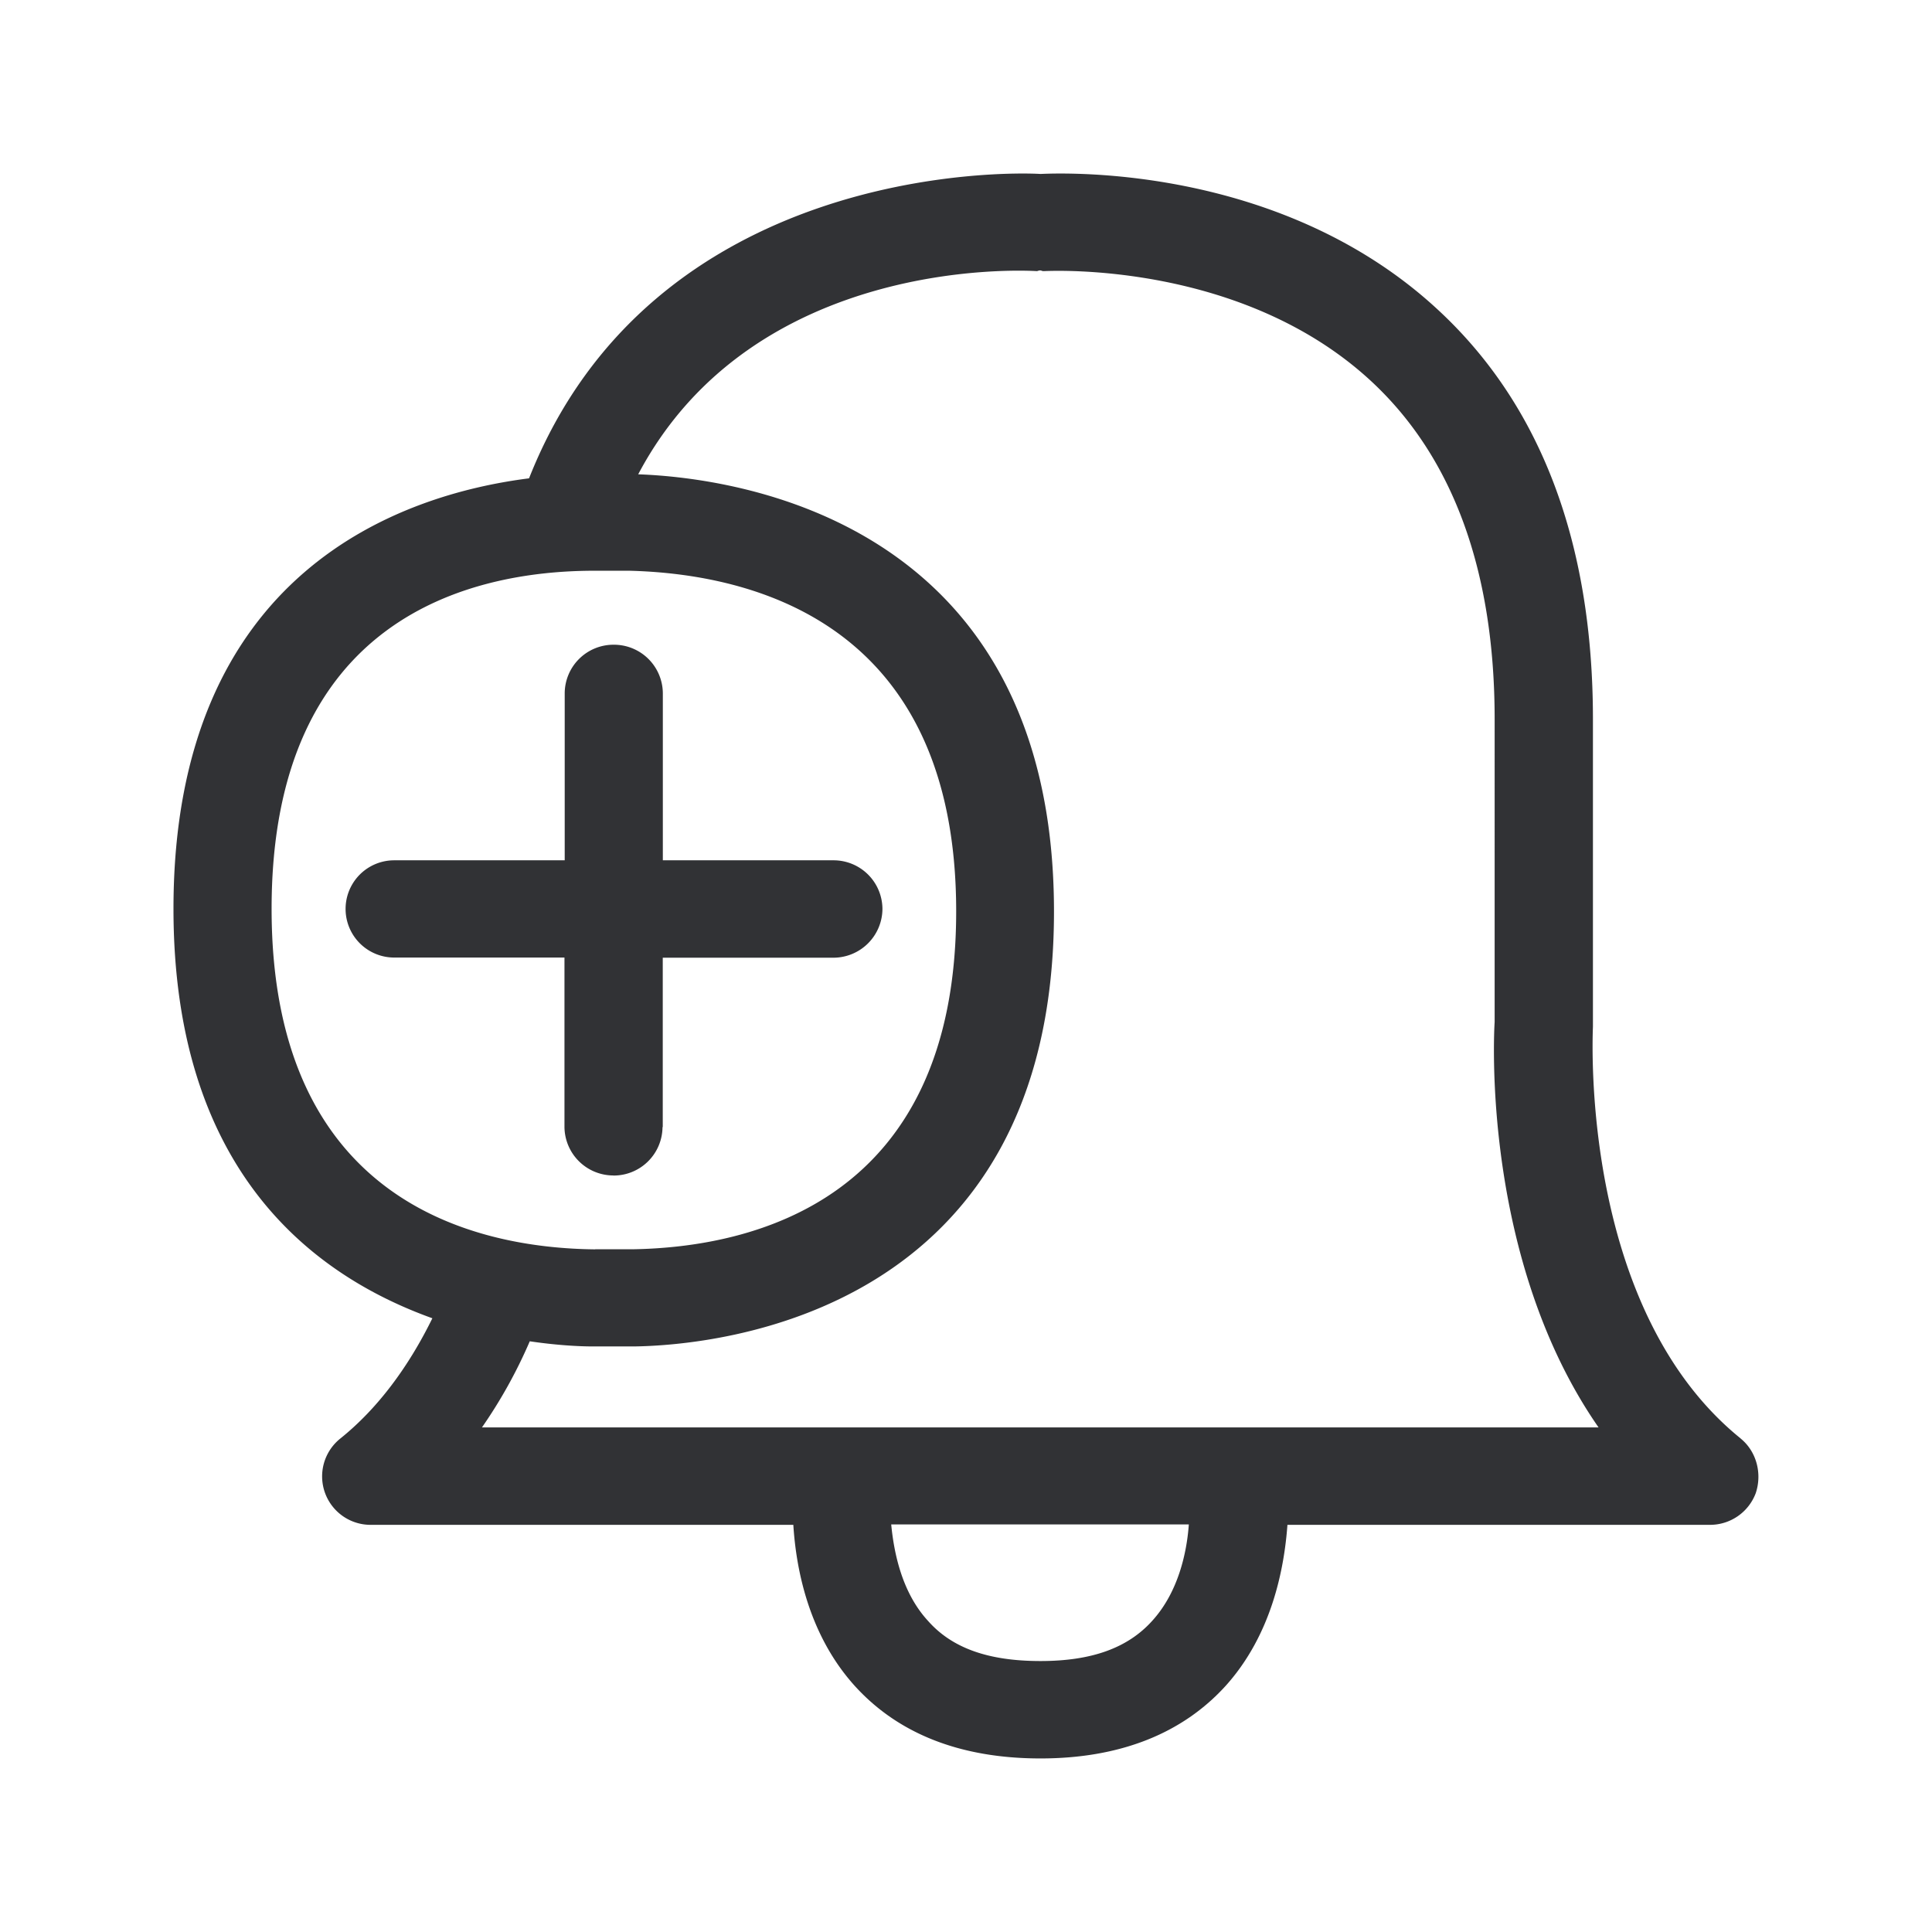 <svg width="24" height="24" fill="none" xmlns="http://www.w3.org/2000/svg"><path d="M21.623 17.87c.196.159.269.433.188.677a.606.606 0 0 1-.578.395h-5.24c-.04.546-.194 1.359-.762 1.994-.544.603-1.325.908-2.306.908-.991 0-1.77-.305-2.313-.908-.569-.635-.723-1.448-.757-1.994H4.617a.602.602 0 0 1-.392-1.07c.462-.37.846-.885 1.146-1.496-1.51-.543-3.216-1.854-3.216-5.087 0-4.198 2.843-5.148 4.417-5.347 1.535-3.885 5.93-3.807 6.353-3.781.373-.017 3.014-.09 4.93 1.68 1.283 1.182 1.933 2.897 1.933 5.093v3.819c-.01.26-.124 3.532 1.835 5.116Zm-15.636-.138h13.871c-1.454-2.092-1.3-4.9-1.291-5.036V8.934c0-1.843-.518-3.258-1.535-4.2-1.591-1.473-3.922-1.372-4.064-1.366h-.006a.053.053 0 0 1-.02-.004c-.006-.002-.012-.005-.022-.005-.008 0-.017.003-.025.005a.06.06 0 0 1-.014.004c-.158-.009-3.517-.192-4.953 2.524 1.177.042 5.165.549 5.165 5.431 0 4.994-4.176 5.39-5.22 5.403h-.505c-.185 0-.462-.016-.787-.064a6.11 6.11 0 0 1-.594 1.07Zm8.333 2.395c.317-.353.423-.838.448-1.19h-3.697c.034.352.132.845.457 1.198.3.34.753.499 1.397.499.633 0 1.087-.16 1.395-.507Zm-6.927-4.608h.457c1.51-.022 4.028-.61 4.028-4.199 0-3.594-2.54-4.19-4.054-4.23h-.478c-1.488.009-3.972.572-3.972 4.2 0 3.635 2.518 4.215 4.02 4.23Zm.227-.916a.607.607 0 0 0 .61-.602h.003v-2.104h2.12a.61.61 0 0 0 .609-.605.607.607 0 0 0-.608-.605h-2.12V8.612a.607.607 0 0 0-.611-.603.606.606 0 0 0-.608.603v2.075H4.897a.604.604 0 1 0 0 1.208h2.115V14a.608.608 0 0 0 .608.602Z" fill="#313235"/></svg>
